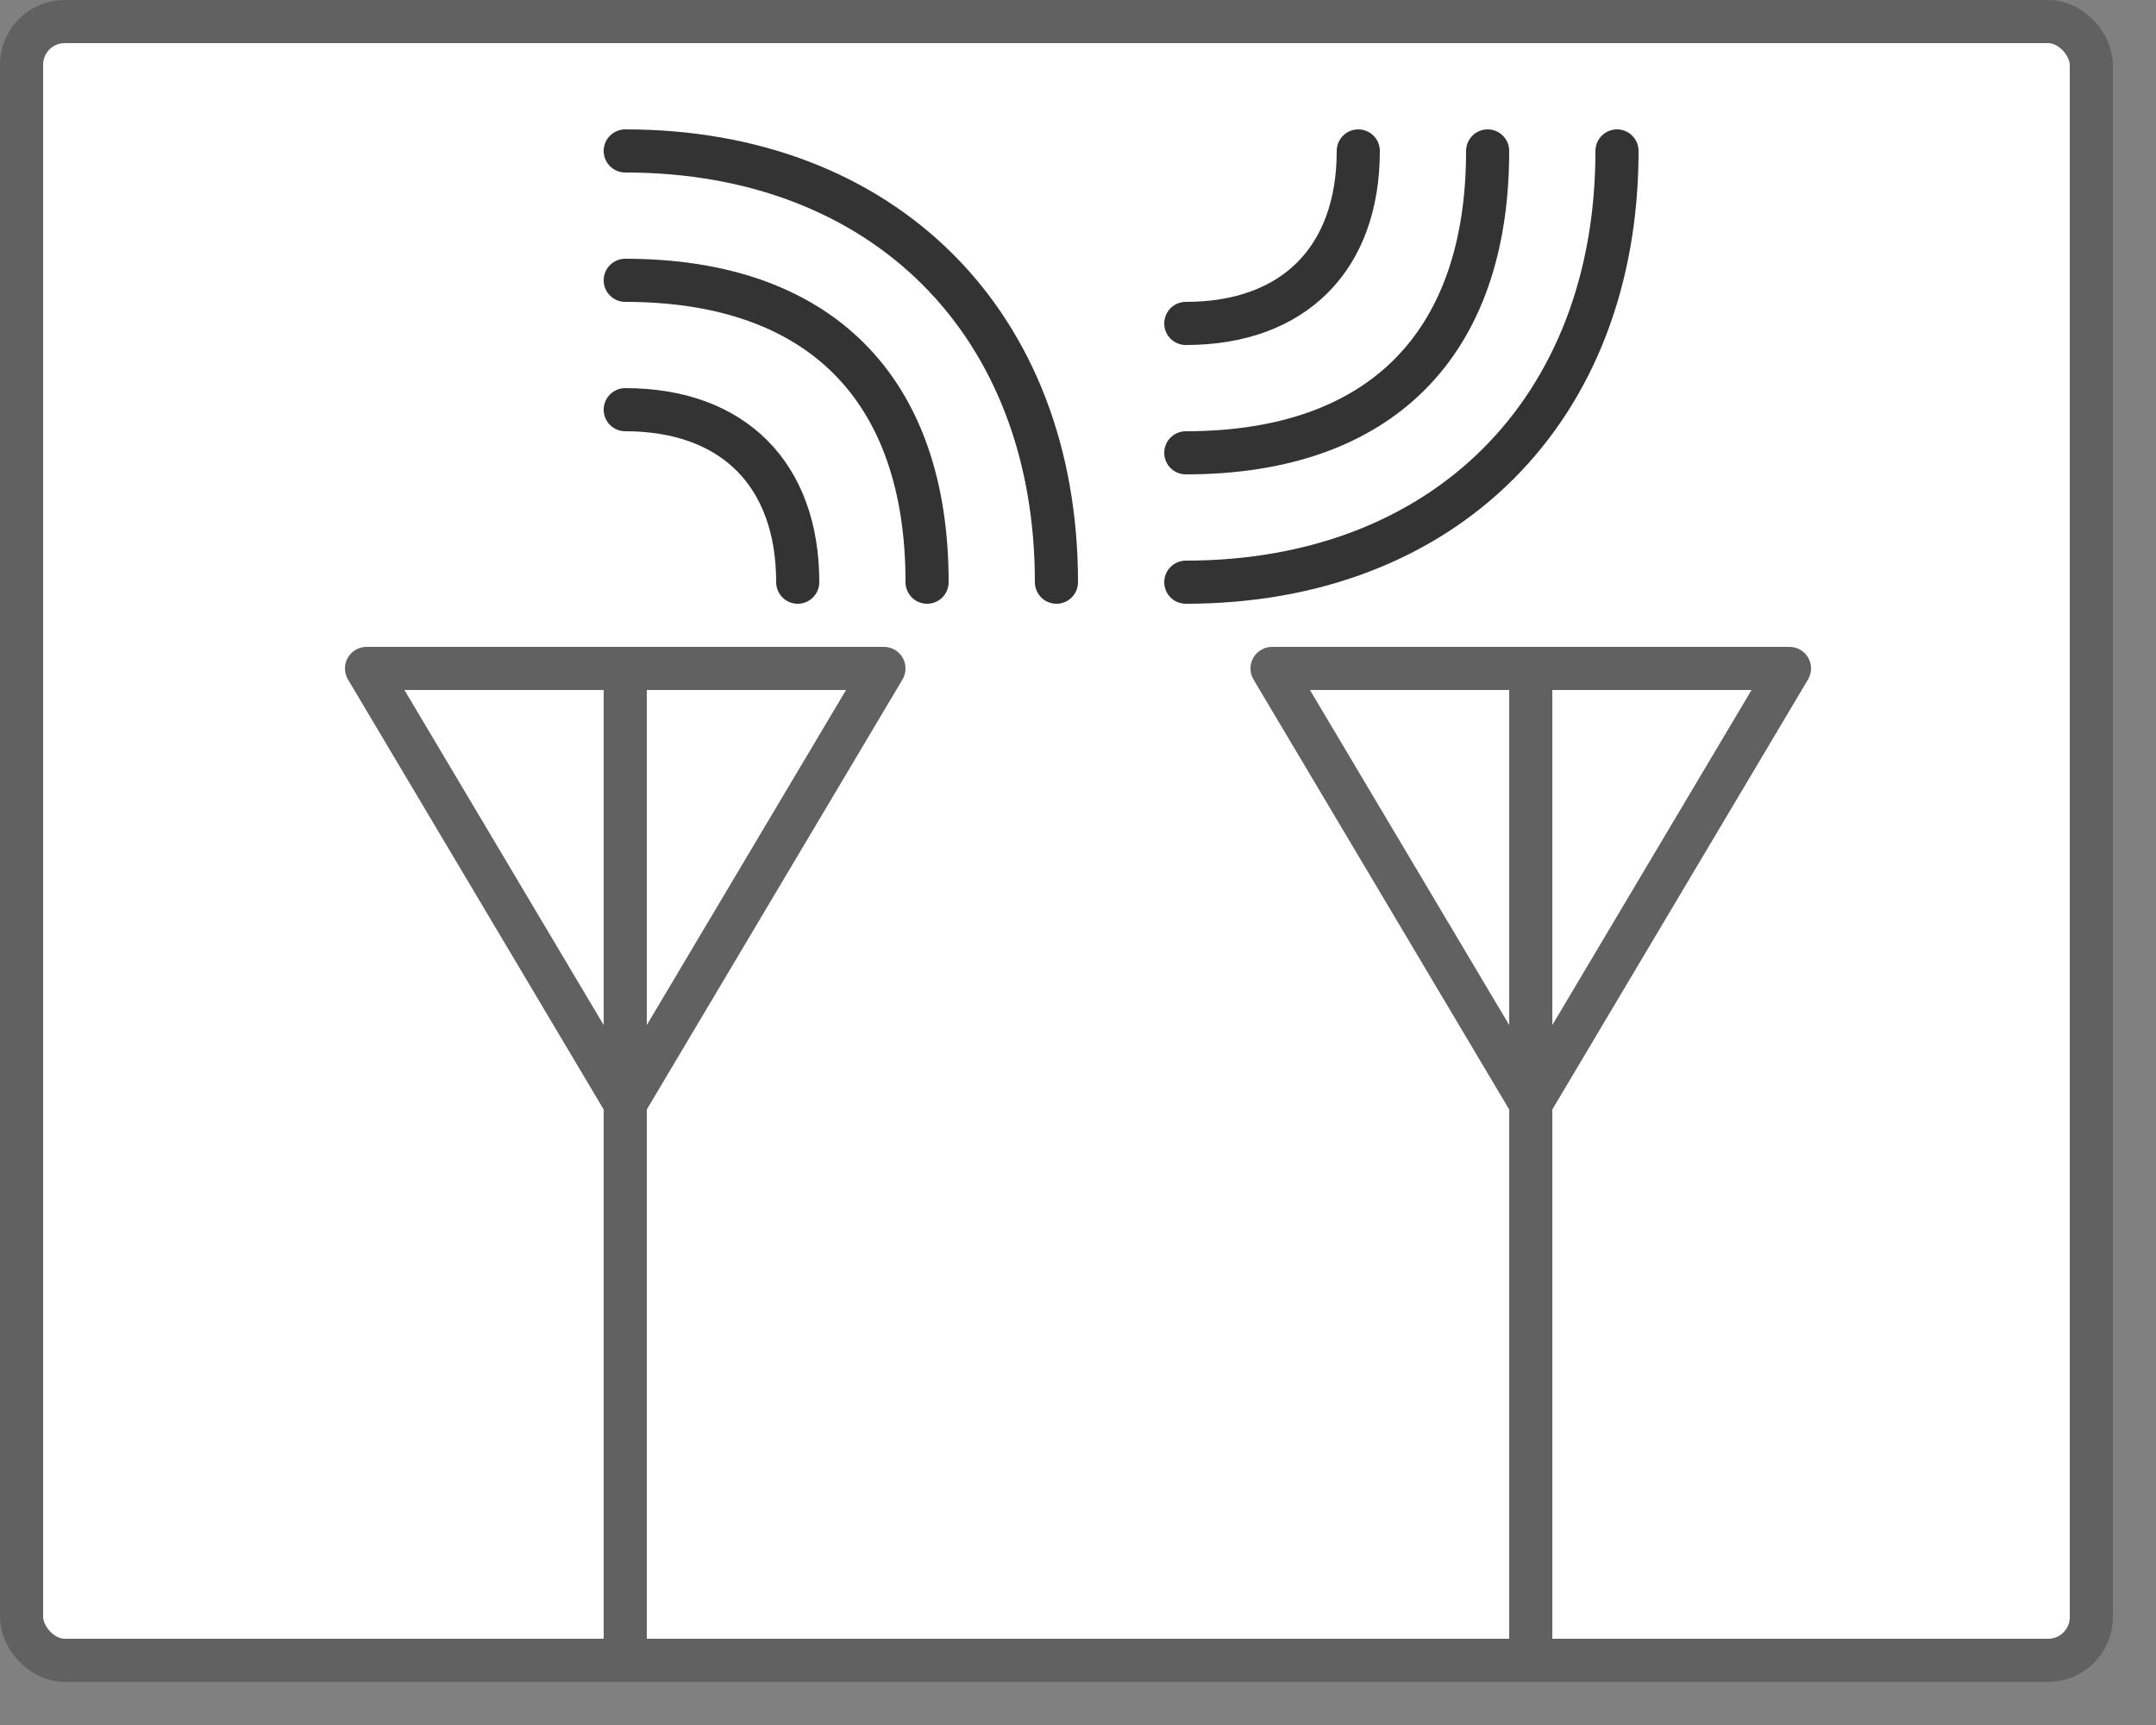 <svg width="50" height="40" viewBox="0 0 50 40" fill="none" xmlns="http://www.w3.org/2000/svg">
<rect x="0" y="0" width="50" height="40" fill="#808080" stroke="none"/>
<rect x="0.5" y="0.5" width="48" height="38" rx="1" fill="#FFFFFF"/>
<rect x="0.5" y="0.5" width="48" height="38" rx="1" stroke="#616161"/>
<path d="M8.5 15.5V15C8.32 15 8.154 15.097 8.065 15.253C7.976 15.409 7.978 15.601 8.07 15.756L8.5 15.5ZM20.5 15.5L20.93 15.756C21.022 15.601 21.023 15.409 20.935 15.253C20.846 15.097 20.68 15 20.5 15V15.5ZM14.5 25.589L14.07 25.845L14.5 26.567L14.93 25.845L14.5 25.589ZM14 37.5V38H15V37.5H14ZM20.07 15.244L14.07 25.333L14.93 25.845L20.93 15.756L20.07 15.244ZM14.93 25.333L8.93 15.244L8.07 15.756L14.07 25.845L14.93 25.333ZM8.5 16H14.5V15H8.5V16ZM14.5 16H20.5V15H14.5V16ZM14 15.5V37.5H15V15.5H14Z" fill="#616162"/>
<path d="M29.5 15.5V15C29.32 15 29.154 15.097 29.065 15.253C28.977 15.409 28.978 15.601 29.07 15.756L29.5 15.5ZM41.5 15.5L41.93 15.756C42.022 15.601 42.023 15.409 41.935 15.253C41.846 15.097 41.68 15 41.5 15V15.5ZM35.5 25.589L35.07 25.845L35.5 26.567L35.93 25.845L35.5 25.589ZM35 37.5V38H36V37.5H35ZM41.07 15.244L35.07 25.333L35.93 25.845L41.93 15.756L41.07 15.244ZM35.93 25.333L29.93 15.244L29.07 15.756L35.07 25.845L35.93 25.333ZM29.5 16H35.5V15H29.5V16ZM35.5 16H41.5V15H35.5V16ZM35 15.5V37.5H36V15.5H35Z" fill="#616162"/>
<path d="M31.5 3.5C31.5 6 30 7.5 27.5 7.5" stroke="#333333" stroke-linecap="round"/>
<path d="M34.5 3.5C34.5 8 32 10.5 27.5 10.5" stroke="#333333" stroke-linecap="round"/>
<path d="M37.5 3.5C37.5 9.5 33.5 13.5 27.5 13.5" stroke="#333333" stroke-linecap="round"/>
<path d="M14.5 9.5C17 9.5 18.5 11 18.5 13.5" stroke="#333333" stroke-linecap="round"/>
<path d="M14.5 6.5C19 6.5 21.5 9 21.5 13.5" stroke="#333333" stroke-linecap="round"/>
<path d="M14.5 3.5C20.5 3.5 24.5 7.5 24.5 13.5" stroke="#333333" stroke-linecap="round"/>
</svg>
